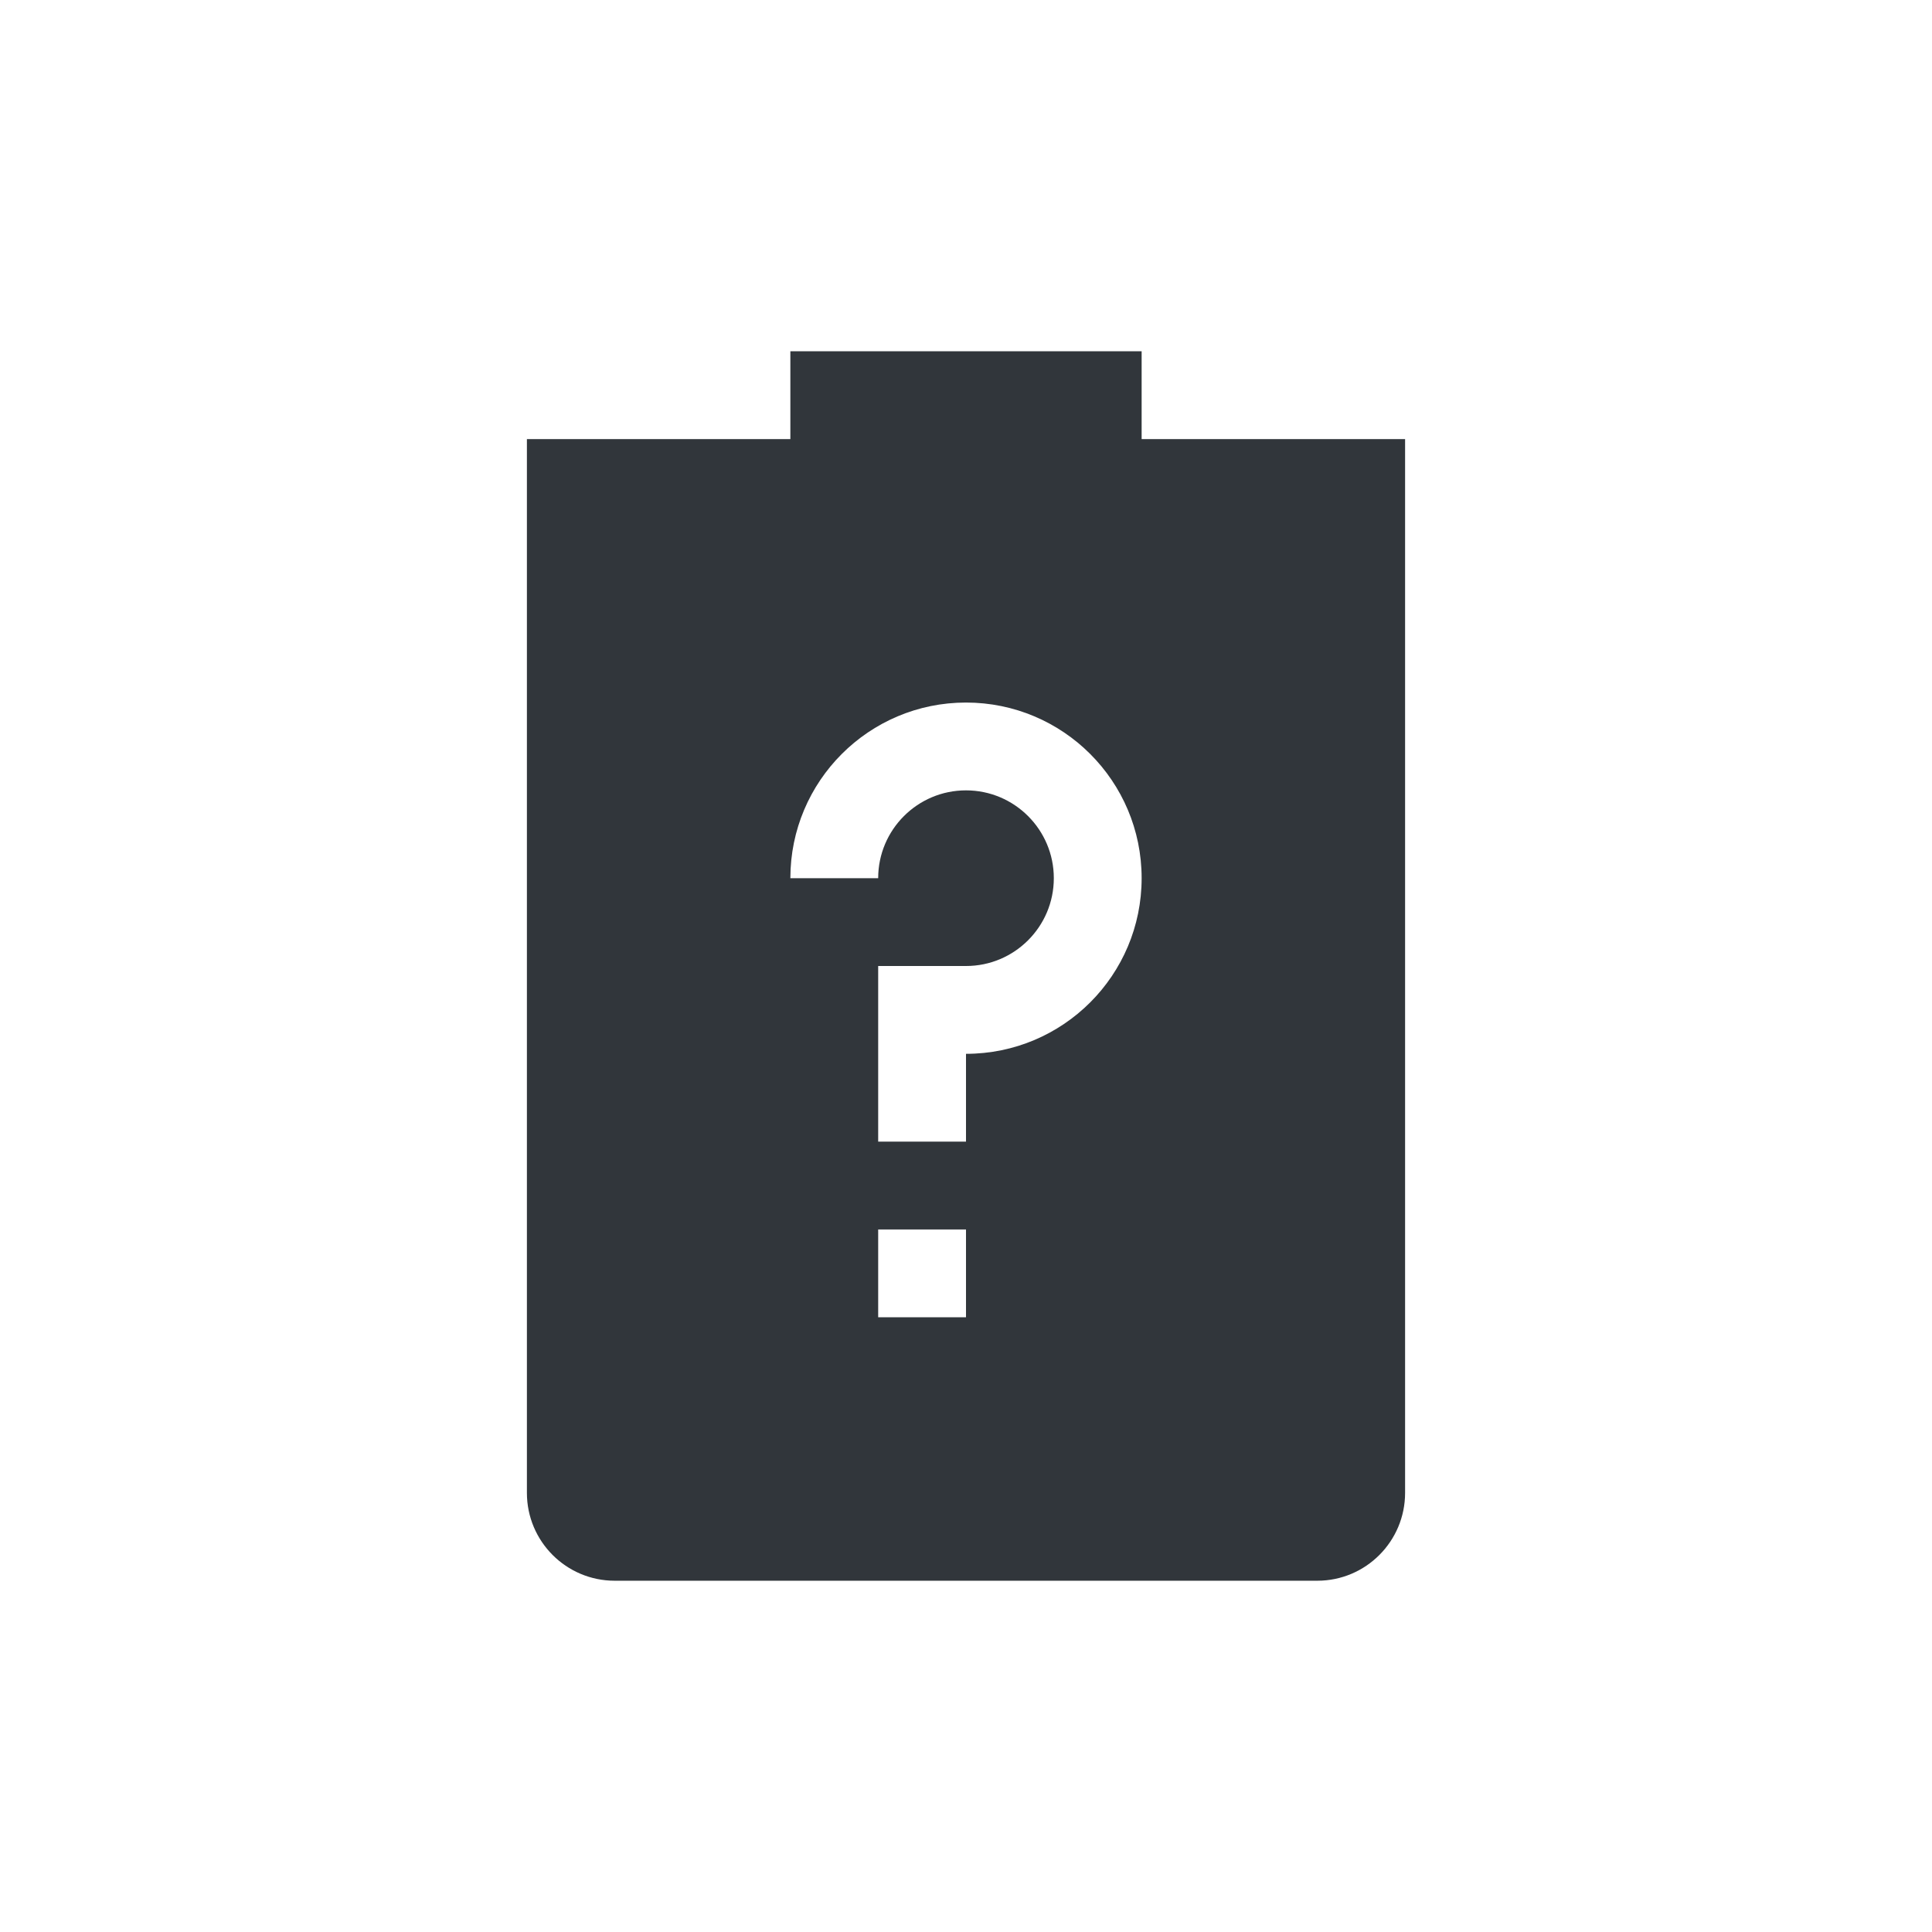 <svg height="22" width="22" xmlns="http://www.w3.org/2000/svg"><path d="m9 4v1h-3v12c0 .55.446 1 1 1h8c .554 0 1-.45 1-1v-12h-3v-1zm2 4c1.105 0 2 .895 2 2 0 1.105-.895 2-2 2v1h-1v-2h1c .552 0 1-.448 1-1 0-.552-.448-1-1-1s-1 .448-1 1h-1c0-1.105.895-2 2-2zm-1 6h1v1h-1z" fill="#31363b"/></svg>
